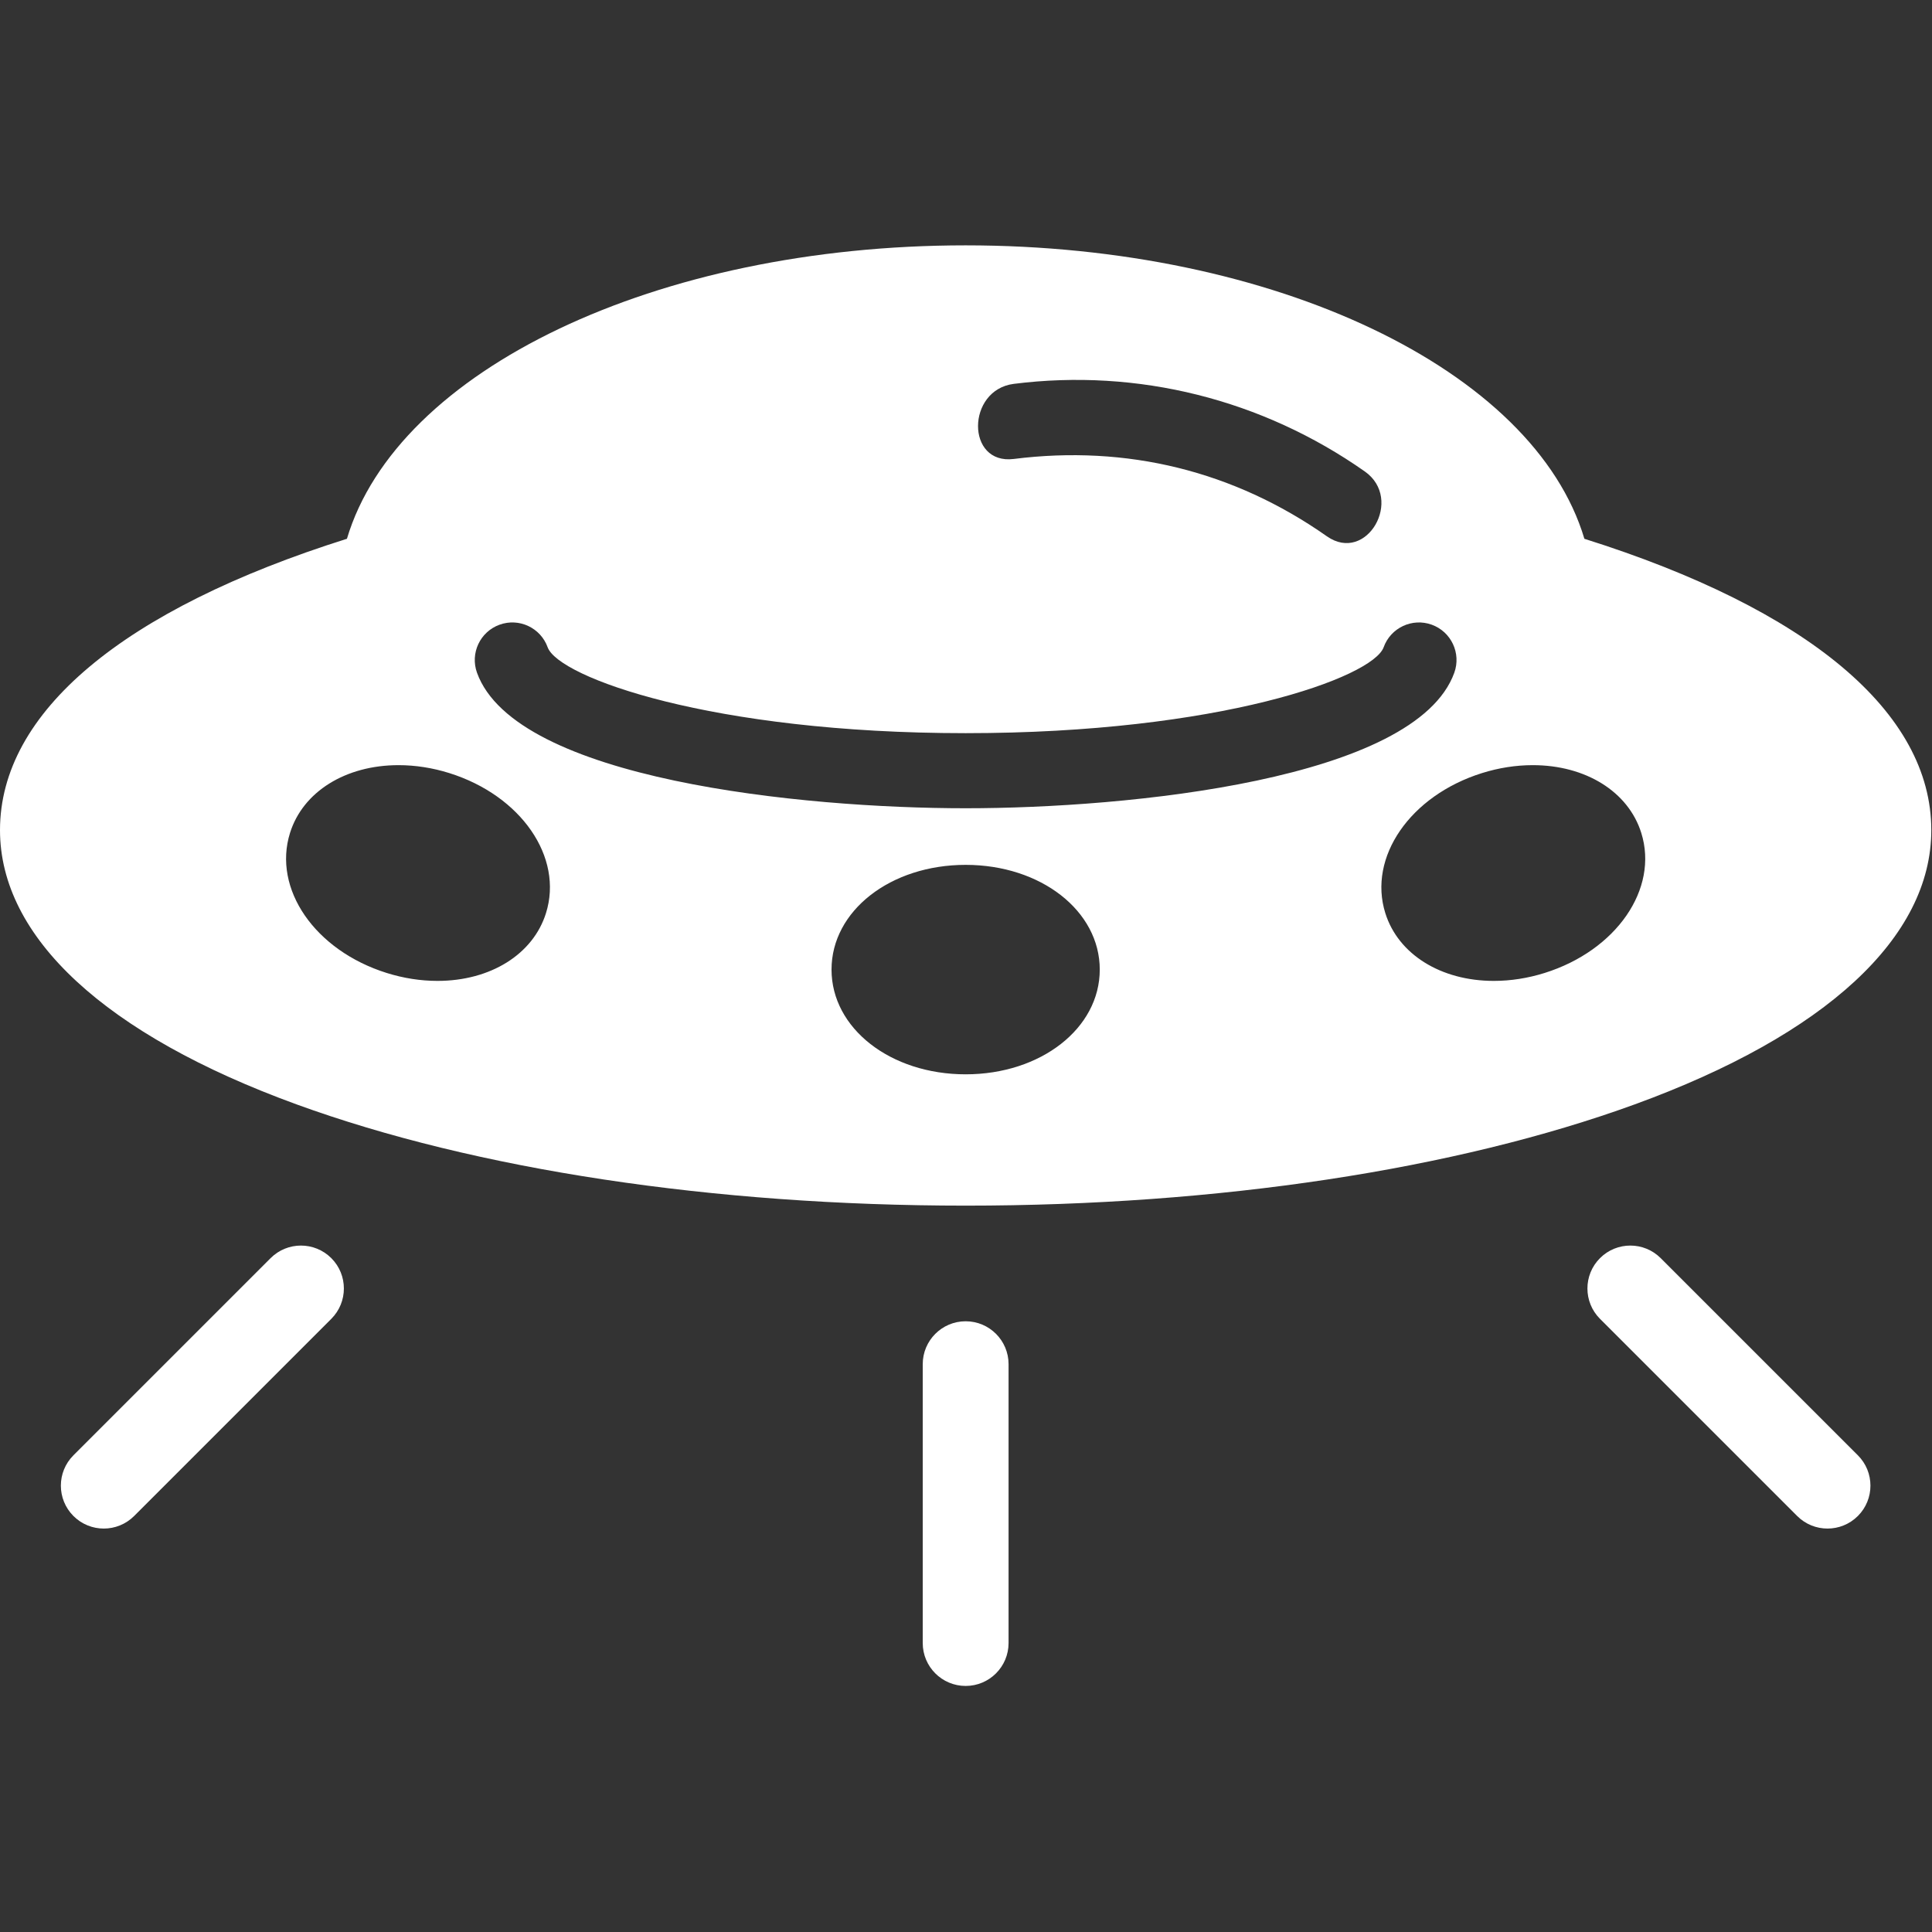 <svg width="551" height="551" viewBox="0 0 551 551" fill="none" xmlns="http://www.w3.org/2000/svg">
<rect x="0" y="0" width="551" height="551" fill="#333333" stroke="none"/>
<g clip-path="url(#clip0)">
<path d="M263.16 389.062V468.585C263.16 475.345 268.64 480.825 275.4 480.825C282.16 480.825 287.64 475.345 287.64 468.585V389.062C287.64 382.302 282.16 376.822 275.4 376.822C268.64 376.822 263.16 382.302 263.16 389.062Z" fill="white"/>
<path d="M77.173 358.817L20.943 415.047C16.163 419.827 16.163 427.578 20.943 432.358C23.333 434.748 26.466 435.941 29.6 435.941C32.734 435.941 35.864 434.745 38.257 432.358L94.487 376.128C99.267 371.348 99.267 363.597 94.487 358.817C89.704 354.037 81.956 354.037 77.173 358.817Z" fill="white"/>
<path d="M473.624 358.817C468.844 354.038 461.093 354.038 456.313 358.817C451.533 363.596 451.533 371.347 456.313 376.128L512.546 432.358C514.936 434.748 518.069 435.941 521.202 435.941C524.336 435.941 527.467 434.745 529.859 432.358C534.638 427.578 534.638 419.827 529.859 415.047L473.624 358.817Z" fill="white"/>
<path d="M84.569 314.964C135.708 333.587 203.481 343.844 275.4 343.844C347.32 343.844 415.089 333.587 466.228 314.964C520.766 295.105 550.8 267.325 550.8 236.744C550.8 203.167 515.733 173.782 451.862 153.662C437.513 105.51 363.617 69.974 275.4 69.974C187.184 69.974 113.291 105.51 98.942 153.659C35.067 173.782 0 203.167 0 236.744C0 267.326 30.034 295.105 84.569 314.964ZM275.399 306.393C253.952 306.393 237.149 293.272 237.149 276.524C237.149 259.777 253.951 246.656 275.399 246.656C296.847 246.656 313.649 259.777 313.649 276.524C313.649 293.272 296.848 306.393 275.399 306.393ZM437.146 218.219C452.259 218.219 464.405 225.804 468.085 237.54C473.094 253.522 460.985 271.068 440.523 277.485C435.725 278.988 430.847 279.75 426.028 279.75C410.915 279.75 398.769 272.164 395.089 260.429C390.079 244.447 402.188 226.901 422.651 220.484C427.448 218.981 432.326 218.219 437.146 218.219ZM289.13 109.476C324.593 105.008 359.99 113.925 389.229 134.452C400.441 142.322 389.752 160.906 378.418 152.947C351.832 134.278 321.34 126.836 289.133 130.893C275.449 132.619 275.614 111.177 289.13 109.476ZM142.479 178.161C148.039 176.147 154.181 179.033 156.188 184.599C159.275 193.149 202.936 209.095 275.399 209.095C347.863 209.095 391.523 193.146 394.611 184.596C396.619 179.036 402.759 176.15 408.32 178.158C413.882 180.165 416.765 186.304 414.758 191.866C403.744 222.371 321.979 230.511 275.399 230.511C228.82 230.511 147.054 222.371 136.041 191.869C134.034 186.306 136.917 180.168 142.479 178.161ZM82.715 237.54C86.393 225.802 98.538 218.219 113.654 218.219C118.477 218.219 123.351 218.981 128.149 220.483C148.614 226.903 160.723 244.449 155.711 260.428C152.033 272.166 139.888 279.749 124.772 279.749C119.949 279.749 115.075 278.987 110.277 277.484C89.811 271.065 77.706 253.519 82.715 237.54Z" fill="white"/>
</g>
<defs>
<clipPath id="clip0">
<rect width="550.8" height="550.8" fill="white"/>
</clipPath>
</defs>
</svg>
